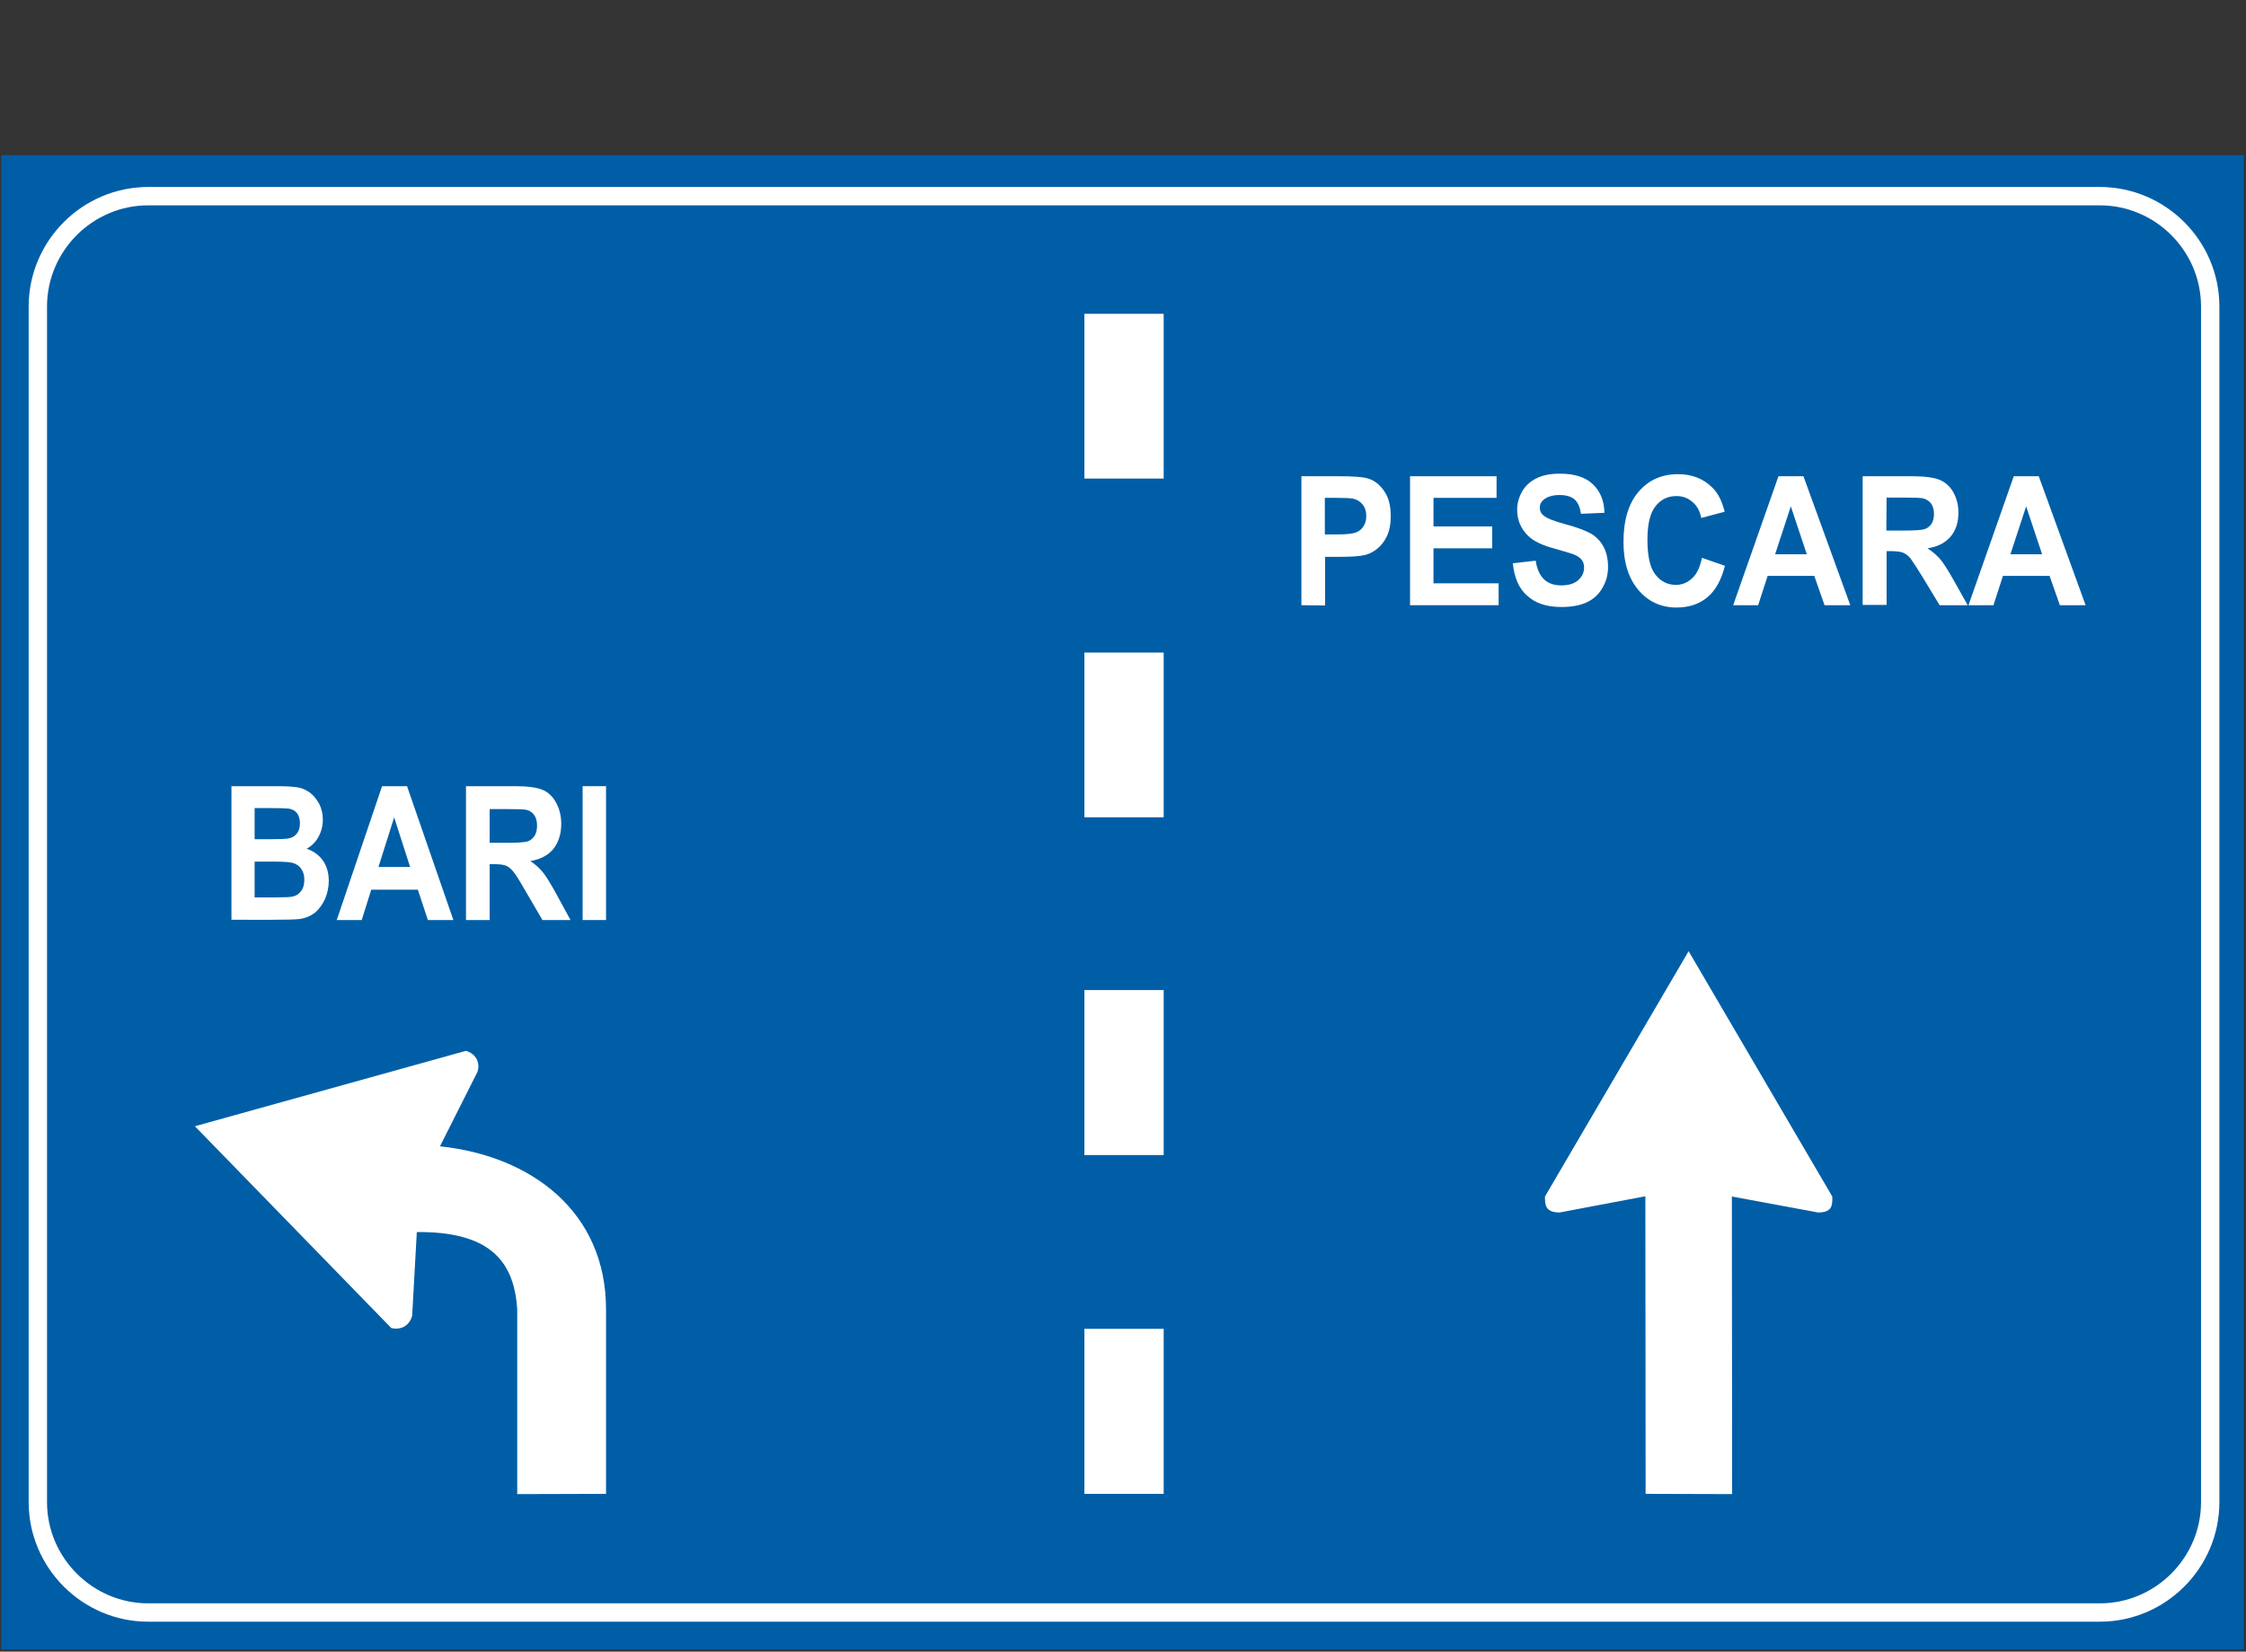 <?xml version="1.0" encoding="utf-8"?>
<!-- Generator: Adobe Illustrator 19.2.0, SVG Export Plug-In . SVG Version: 6.00 Build 0)  -->
<svg version="1.1" id="Livello_1" xmlns="http://www.w3.org/2000/svg" xmlns:xlink="http://www.w3.org/1999/xlink" x="0px" y="0px"
	 viewBox="0 0 872.4 641.6" style="enable-background:new 0 0 872.4 641.6;" xml:space="preserve">
<rect x="0" y="0" width="872.4" height="641.6" fill="#333333" stroke="none"/>
<style type="text/css">
	.st0{fill:#005EA7;stroke:#005EA7;stroke-width:1.07;stroke-miterlimit:2.613;}
	.st1{fill:#FFFFFF;}
	.st2{fill:none;stroke:#FFFFFF;stroke-width:7.131;stroke-miterlimit:2.613;}
</style>
<g>
	<g>
		<polygon class="st0" points="1,60.8 871,60.8 871,640.2 1,640.2 		"/>
		<path class="st1" d="M655.9,369.5l55.8,95.3c0.1,3.4,0,6.2-5.5,6.2l-33.5-6.2l0.1,115.6l-33.6-0.1l-0.1-115.6l-33.3,6.3
			c-5.7,0-5.7-3.1-5.7-6.2L655.9,369.5L655.9,369.5z"/>
		<path class="st1" d="M75.7,437.5l76.3,78.4c4,0.9,7.1-1.1,8.1-4.8l1.8-32.5c26.9-0.2,37.8,10,39,30.1v71.7l34.5-0.1v-71.5
			c0.1-38.1-29.1-59.8-64.5-63.5l14.6-29c1.1-3.8-0.8-7-4.5-8.1L75.7,437.5L75.7,437.5z"/>
		<path class="st2" d="M57.6,76.2h758c23.6,0,42.9,19.3,42.9,42.9v464.4c0,23.6-19.3,42.9-42.9,42.9h-758
			c-23.6,0-42.9-19.3-42.9-42.9V119.1C14.7,95.5,34,76.2,57.6,76.2L57.6,76.2z"/>
		<path class="st1" d="M89.7,305.4h18.1c3.6,0,6.3,0.2,8,0.5c1.8,0.3,3.3,1.1,4.7,2.1c1.4,1.1,2.5,2.5,3.5,4.3
			c0.9,1.8,1.4,3.8,1.4,6.1c0,2.4-0.6,4.7-1.7,6.7c-1.1,2-2.7,3.6-4.6,4.6c2.7,0.9,4.9,2.5,6.4,4.7s2.2,4.8,2.2,7.8
			c0,2.4-0.5,4.7-1.4,6.9c-1,2.2-2.3,4-3.9,5.4c-1.7,1.3-3.7,2.2-6.1,2.5c-1.5,0.2-5.2,0.3-11,0.3H89.9v-51.9H89.7z M98.9,314v12h6
			c3.6,0,5.8-0.1,6.6-0.2c1.6-0.2,2.8-0.8,3.7-1.9c0.9-1,1.3-2.4,1.3-4.1c0-1.6-0.4-2.9-1.1-3.9c-0.8-1-1.9-1.6-3.4-1.8
			c-0.9-0.1-3.5-0.2-7.8-0.2h-5.3V314z M98.9,334.7v13.9h8.4c3.3,0,5.4-0.1,6.3-0.3c1.4-0.3,2.5-1,3.3-2.1c0.9-1.1,1.3-2.6,1.3-4.4
			c0-1.6-0.3-2.9-1-4s-1.6-1.9-2.9-2.4c-1.2-0.5-3.9-0.7-8.1-0.7H98.9L98.9,334.7z"/>
		<path class="st1" d="M176.1,357.4h-9.9l-3.9-11.8h-18.1l-3.7,11.8h-9.7l17.6-52h9.7L176.1,357.4L176.1,357.4z M159.3,336.8
			l-6.2-19.3l-6.1,19.3H159.3L159.3,336.8z"/>
		<path class="st1" d="M181,357.4v-52h19.2c4.8,0,8.3,0.5,10.5,1.4s4,2.6,5.3,5s2,5.1,2,8.2c0,3.9-1,7.1-3,9.7c-2,2.5-5,4.1-9,4.8
			c2,1.3,3.6,2.8,4.9,4.4s3,4.4,5.2,8.4l5.5,10.1h-10.9l-6.6-11.3c-2.3-4-3.9-6.6-4.8-7.6c-0.9-1.1-1.8-1.8-2.7-2.2
			c-1-0.4-2.5-0.6-4.6-0.6h-1.8v21.7H181L181,357.4z M190.1,327.4h6.8c4.4,0,7.1-0.2,8.2-0.6c1.1-0.4,1.9-1.2,2.6-2.2
			c0.6-1,0.9-2.3,0.9-3.9c0-1.8-0.4-3.2-1.2-4.2c-0.8-1.1-2-1.8-3.4-2c-0.7-0.1-3-0.2-6.7-0.2h-7.1v13.1L190.1,327.4L190.1,327.4z"
			/>
		<polygon class="st1" points="226.3,357.4 226.3,305.4 235.4,305.4 235.4,357.4 		"/>
		<path class="st1" d="M505.5,235.1V185h14.7c5.6,0,9.2,0.3,10.9,0.8c2.6,0.7,4.8,2.4,6.5,4.9c1.8,2.5,2.6,5.8,2.6,9.8
			c0,3.1-0.5,5.7-1.5,7.8s-2.3,3.7-3.8,4.9c-1.5,1.2-3.1,2-4.7,2.4c-2.2,0.5-5.3,0.7-9.5,0.7h-6v18.9L505.5,235.1L505.5,235.1z
			 M514.6,193.4v14.2h5c3.6,0,6-0.3,7.2-0.8s2.2-1.3,2.9-2.5c0.7-1.1,1-2.4,1-3.9c0-1.8-0.5-3.3-1.5-4.5s-2.2-1.9-3.7-2.2
			c-1.1-0.2-3.3-0.3-6.6-0.3L514.6,193.4L514.6,193.4z"/>
		<polygon class="st1" points="547.7,235.1 547.7,185 581.3,185 581.3,193.4 556.8,193.4 556.8,204.5 579.6,204.5 579.6,213 
			556.8,213 556.8,226.6 582.1,226.6 582.1,235.1 		"/>
		<path class="st1" d="M587.6,218.8l8.9-1c0.5,3.3,1.6,5.7,3.3,7.3c1.6,1.5,3.8,2.3,6.6,2.3c2.9,0,5.2-0.7,6.7-2.1s2.2-3,2.2-4.8
			c0-1.2-0.3-2.2-0.9-3c-0.6-0.8-1.7-1.6-3.3-2.2c-1.1-0.4-3.5-1.1-7.3-2.2c-4.9-1.3-8.3-3-10.3-5c-2.8-2.8-4.2-6.1-4.2-10.1
			c0-2.6,0.7-4.9,2-7.2c1.3-2.2,3.2-3.9,5.7-5.1s5.4-1.7,8.9-1.7c5.7,0,10,1.4,12.8,4.1c2.9,2.8,4.4,6.4,4.5,11.1l-9.1,0.4
			c-0.4-2.6-1.2-4.4-2.5-5.6c-1.3-1.1-3.2-1.7-5.8-1.7c-2.7,0-4.7,0.6-6.2,1.8c-1,0.8-1.5,1.8-1.5,3.1c0,1.2,0.4,2.2,1.4,3
			c1.2,1.1,4,2.2,8.4,3.4c4.5,1.2,7.7,2.4,9.9,3.6c2.1,1.2,3.8,2.9,5,5.1s1.8,4.8,1.8,8c0,2.9-0.7,5.6-2.2,8.1
			c-1.4,2.5-3.5,4.4-6.1,5.6s-5.9,1.8-9.9,1.8c-5.7,0-10.1-1.5-13.2-4.4C590,228.7,588.2,224.4,587.6,218.8L587.6,218.8z"/>
		<path class="st1" d="M661.1,216.7l8.9,3.1c-1.4,5.5-3.6,9.5-6.8,12.2s-7.2,4-12,4c-6,0-11-2.3-14.8-6.8
			c-3.9-4.6-5.8-10.8-5.8-18.7c0-8.3,1.9-14.8,5.8-19.4c3.9-4.6,9-6.9,15.4-6.9c5.5,0,10,1.8,13.5,5.4c2.1,2.1,3.6,5.2,4.6,9.2
			l-9.1,2.4c-0.5-2.6-1.6-4.7-3.4-6.2c-1.7-1.5-3.8-2.3-6.2-2.3c-3.4,0-6.1,1.3-8.2,4c-2.1,2.7-3.1,7-3.1,13c0,6.3,1,10.9,3.1,13.5
			c2.1,2.7,4.7,4,8,4c2.4,0,4.5-0.9,6.3-2.6C659.1,223,660.3,220.3,661.1,216.7L661.1,216.7z"/>
		<path class="st1" d="M718.7,235.1h-10l-4-11.4h-18.1l-3.7,11.4h-9.7l17.6-50.1h9.7L718.7,235.1L718.7,235.1z M701.8,215.3
			l-6.2-18.6l-6.1,18.6H701.8L701.8,215.3z"/>
		<path class="st1" d="M723.5,235.1V185h19.3c4.8,0,8.4,0.5,10.6,1.4c2.2,0.9,4,2.5,5.3,4.8s2,4.9,2,7.9c0,3.8-1,6.9-3,9.3
			s-5,4-9,4.6c2,1.3,3.6,2.7,4.9,4.2c1.3,1.5,3,4.2,5.2,8.1l5.5,9.8h-10.9l-6.6-10.9c-2.4-3.9-4-6.3-4.8-7.4c-0.9-1-1.8-1.7-2.8-2.1
			s-2.5-0.6-4.6-0.6h-1.8V235h-9.3L723.5,235.1L723.5,235.1z M732.7,206.1h6.8c4.4,0,7.1-0.2,8.2-0.6c1.1-0.4,1.9-1.1,2.6-2.1
			c0.6-1,0.9-2.3,0.9-3.8c0-1.7-0.4-3-1.2-4.1c-0.8-1-2-1.7-3.4-2c-0.7-0.1-3-0.2-6.7-0.2h-7.1L732.7,206.1L732.7,206.1z"/>
		<path class="st1" d="M810.1,235.1h-10l-4-11.4H778l-3.7,11.4h-9.7l17.6-50.1h9.7L810.1,235.1L810.1,235.1z M793.2,215.3l-6.2-18.6
			l-6.1,18.6H793.2L793.2,215.3z"/>
		<polygon class="st1" points="421.2,516.2 452,516.2 452,580.3 421.2,580.3 		"/>
		<polygon class="st1" points="421.2,384.6 452,384.6 452,448.7 421.2,448.7 		"/>
		<polygon class="st1" points="421.2,253.5 452,253.5 452,317.5 421.2,317.5 		"/>
		<polygon class="st1" points="421.2,121.9 452,121.9 452,185.9 421.2,185.9 		"/>
	</g>
</g>
</svg>
